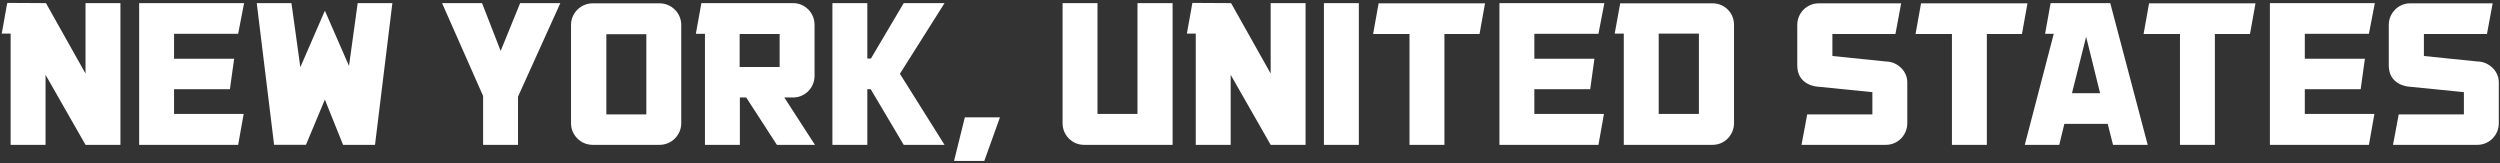 <svg width="613" height="40" viewBox="0 0 613 40" xmlns="http://www.w3.org/2000/svg" xmlns:sketch="http://www.bohemiancoding.com/sketch/ns"><rect x="0" y="0" width="613" height="40" fill="#333333" stroke="none"/><title>Imported Layers</title><desc>Created with Sketch.</desc><g sketch:type="MSLayerGroup" fill="#fff"><path d="M29.529.768v34.746h-8.56l-9.803-17.167v17.167h-8.559v-27.279h-2.18l1.349-7.52 9.493.052 9.7 17.269v-17.269h8.56M42.678 27.942h17.068l-1.351 7.572h-24.277v-34.746h25.73l-1.453 7.519h-15.717v6.12h14.733l-1.039 7.468h-13.694v6.068M96.208.768l-4.255 34.746h-7.833l-4.462-11.098-4.615 11.044v.054h-7.834l-4.254-34.746h8.508l2.179 15.713 5.966-13.742h.103l5.863 13.43 2.128-15.401h8.508M127.018 23.69v11.825h-8.56v-11.981l-10.064-22.766h9.803l4.566 11.72 4.773-11.72h9.857l-10.375 22.921" sketch:type="MSShapeGroup"/><path d="M167.042 6.109v24.114c0 2.905-2.387 5.291-5.293 5.291h-16.444c-2.906 0-5.29-2.386-5.29-5.291v-24.114c0-2.903 2.384-5.29 5.29-5.29h16.444c2.906 0 5.293 2.386 5.293 5.29zm-18.365 21.937h9.805v-19.655h-9.805v19.655zM182.971 23.898h-1.555v11.617h-8.562v-27.228h-2.23l1.349-7.519h22.514c2.906 0 5.24 2.386 5.24 5.29v12.55c0 2.903-2.335 5.29-5.24 5.29h-2.179l7.521 11.617h-9.337l-7.523-11.617zm-1.609-7.468h9.805v-8.09h-9.805v8.09zM231.601 35.514h-10.012l-8.092-13.64h-.831v13.64h-8.559v-34.746h8.559v13.588h.882l8.041-13.588h10.012l-10.944 17.321 10.944 17.425M245.19 28.772l-3.837 10.683h-7.419l2.646-10.683h8.61M287.52.768v34.746h-21.736c-2.906 0-5.24-2.386-5.24-5.291v-29.455h8.56v27.174h9.805v-27.174h8.611M320.127.768v34.746h-8.559l-9.806-17.167v17.167h-8.56v-27.279h-2.177l1.347-7.52 9.494.052 9.703 17.269v-17.269h8.559" sketch:type="MSShapeGroup"/><path d="M324.627.768h8.559v34.746h-8.559v-34.746zM362.782 8.339h-8.611v27.175h-8.562v-27.175h-8.922l1.349-7.52h26.093l-1.348 7.52M376.219 27.942h17.068l-1.349 7.572h-24.279v-34.746h25.73l-1.452 7.519h-15.718v6.12h14.733l-1.038 7.468h-13.696v6.068" sketch:type="MSShapeGroup"/><path d="M425.183 6.058v24.113c0 2.957-2.335 5.343-5.239 5.343h-21.788v-27.279h-2.231l1.348-7.417h22.671c2.904 0 5.239 2.335 5.239 5.239zm-18.467 21.884h9.856v-19.706h-9.856v19.706zM440.691 6.109c0-2.903 2.333-5.29 5.239-5.29h20.233l-1.402 7.52h-15.459v5.393l13.177 1.349c2.489 0 5.188 2.126 5.188 5.083v10.059c0 2.905-2.335 5.291-5.239 5.291h-20.699l1.4-7.469h15.978v-5.446l-13.385-1.348c-.466 0-5.031-.466-5.031-5.186v-9.957M495.785 8.339h-8.611v27.175h-8.559v-27.175h-8.923l1.348-7.52h26.094l-1.349 7.52" sketch:type="MSShapeGroup"/><path d="M526.619 35.514h-8.508l-1.296-5.135h-10.637l-1.245 5.135h-8.455l7.107-27.228h-2.126l1.347-7.519h14.631l9.181 34.746zm-11.672-12.654l-3.425-13.847-3.476 13.847h6.9zM551.699 8.339h-8.611v27.175h-8.56v-27.175h-8.922l1.347-7.52h26.094l-1.348 7.52M565.138 27.942h17.068l-1.349 7.572h-24.279v-34.746h25.73l-1.452 7.519h-15.718v6.12h14.733l-1.038 7.468h-13.696v6.068M585.73 6.109c0-2.903 2.335-5.29 5.24-5.29h20.23l-1.4 7.52h-15.459v5.393l13.177 1.349c2.49 0 5.188 2.126 5.188 5.083v10.059c0 2.905-2.336 5.291-5.24 5.291h-20.698l1.4-7.469h15.978v-5.446l-13.384-1.348c-.468 0-5.032-.466-5.032-5.186v-9.957" sketch:type="MSShapeGroup"/></g></svg>